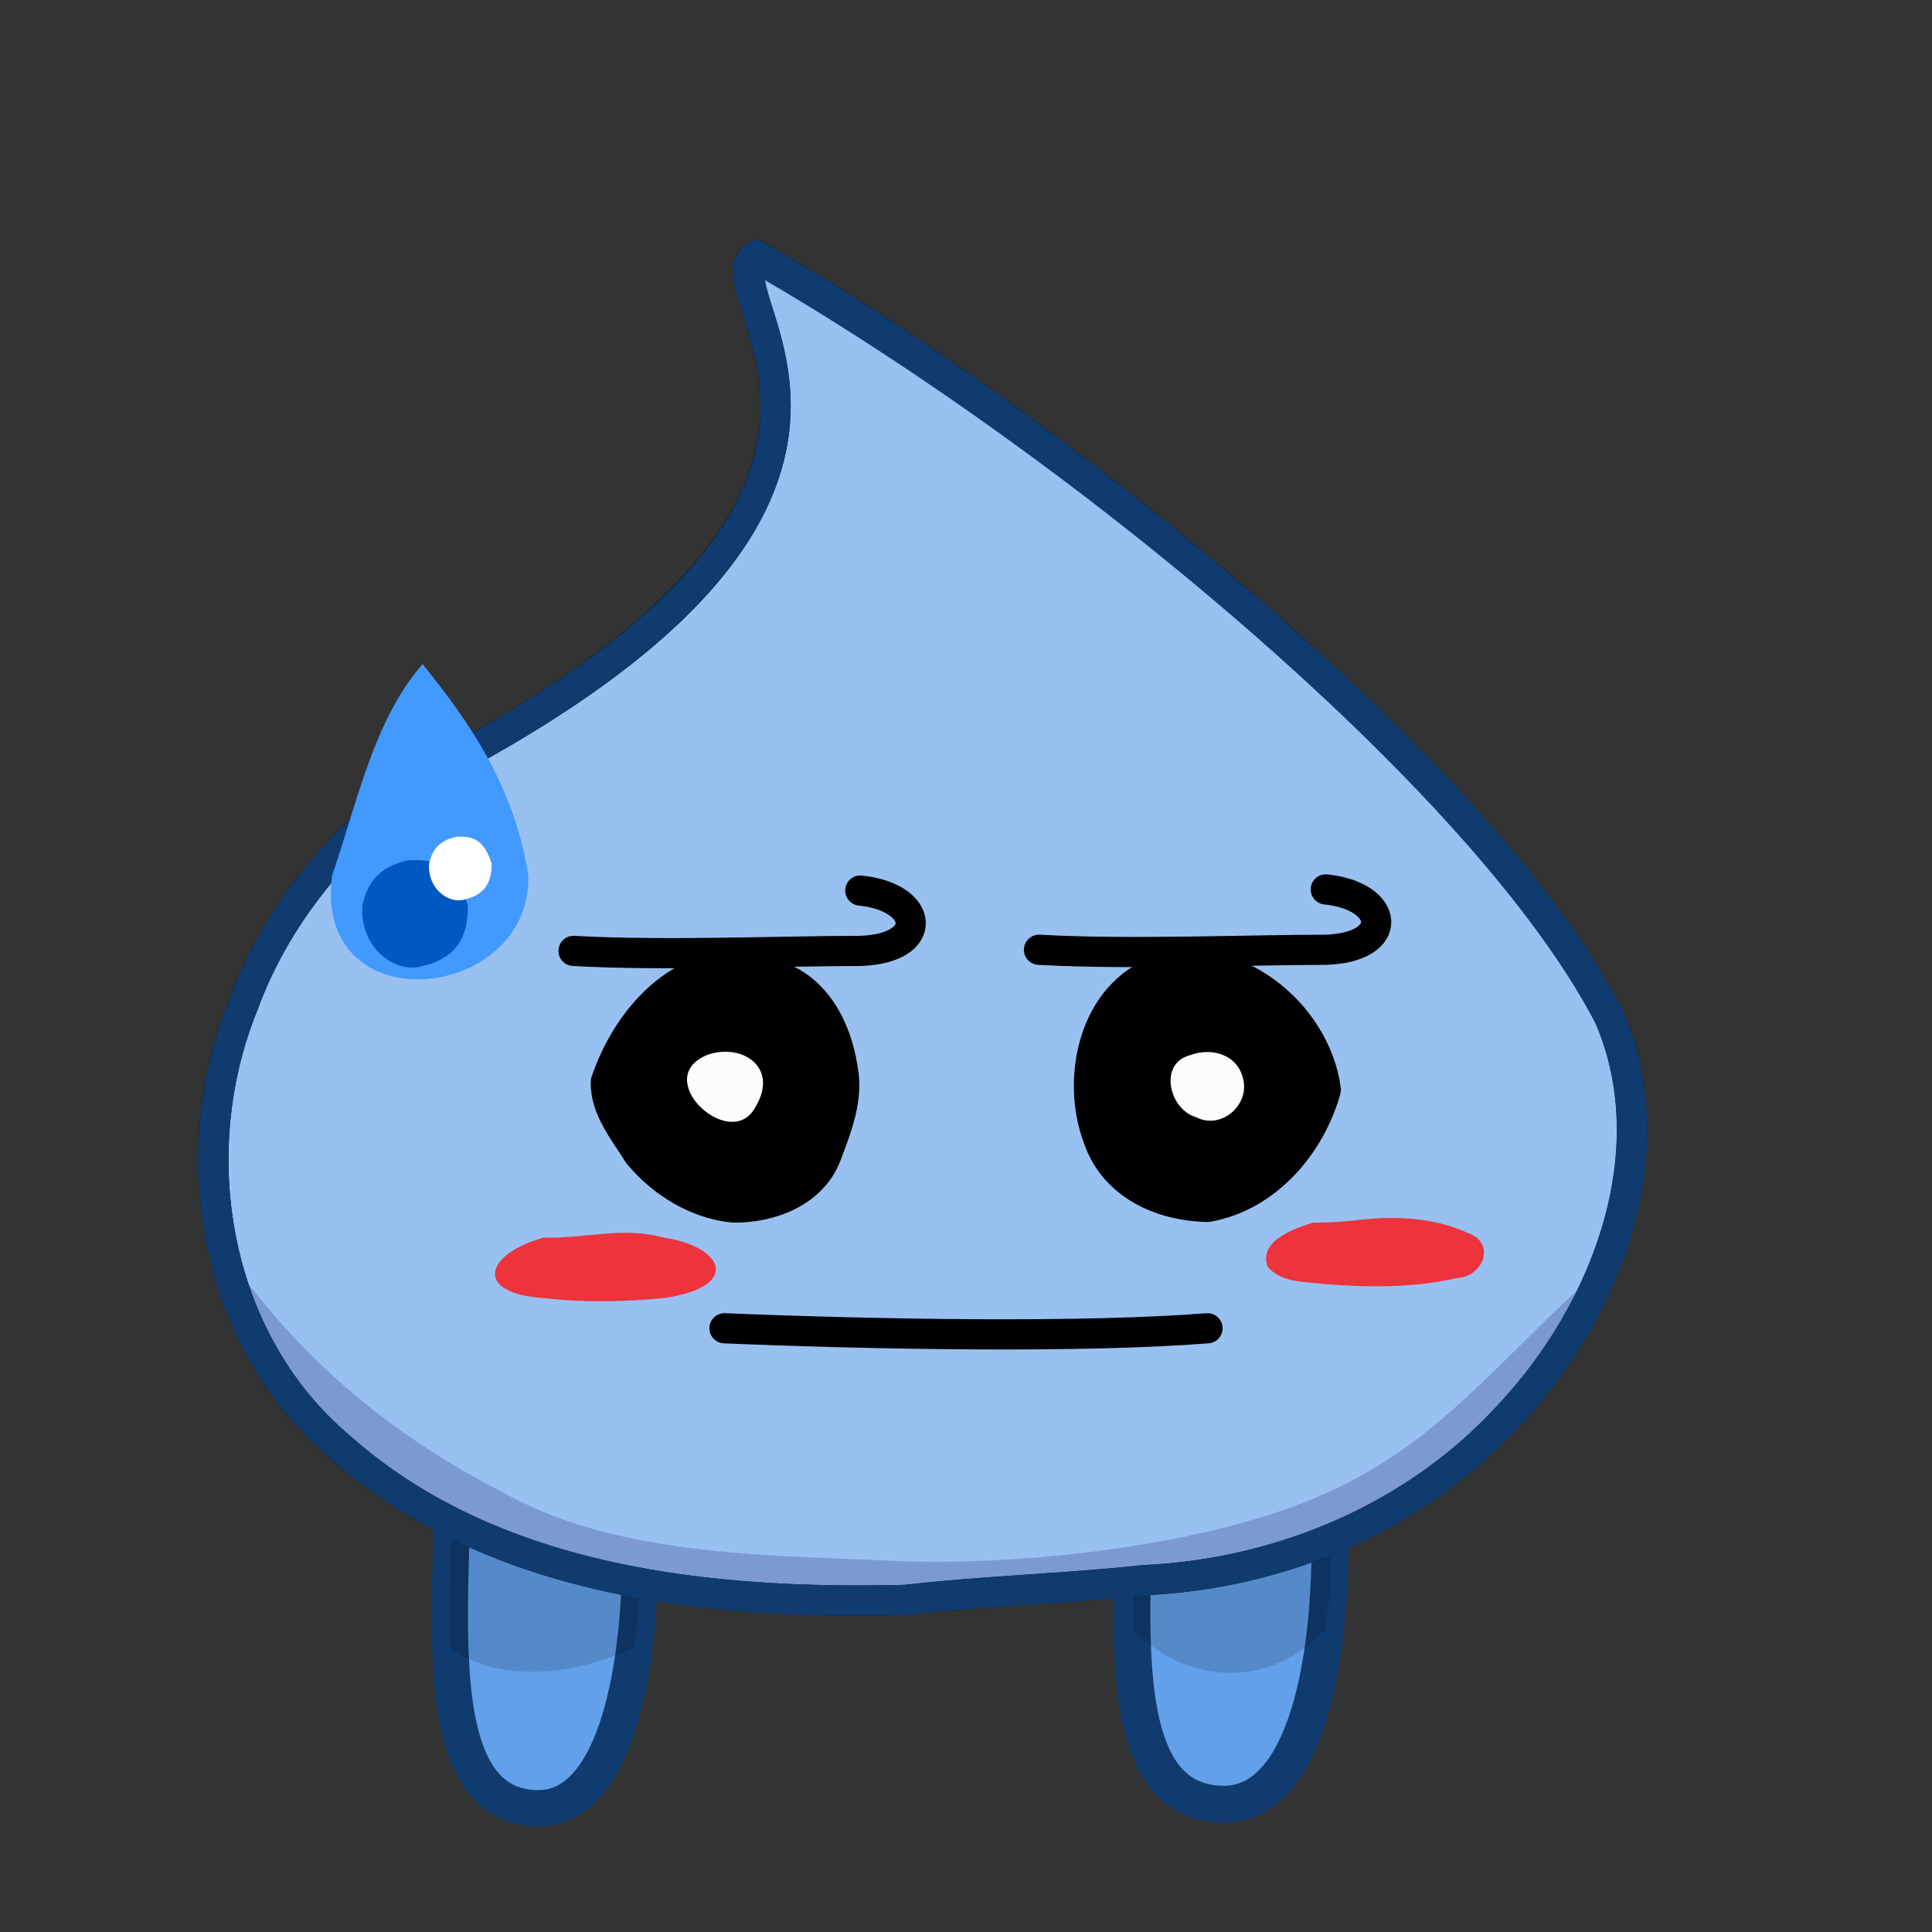 <?xml version="1.0" encoding="UTF-8" standalone="no"?>
<!-- Created with Inkscape (http://www.inkscape.org/) -->

<svg
   xmlns:dc="http://purl.org/dc/elements/1.1/"
   xmlns:cc="http://creativecommons.org/ns#"
   xmlns:rdf="http://www.w3.org/1999/02/22-rdf-syntax-ns#"
   xmlns:svg="http://www.w3.org/2000/svg"
   xmlns="http://www.w3.org/2000/svg"
   xmlns:sodipodi="http://sodipodi.sourceforge.net/DTD/sodipodi-0.dtd"
   xmlns:inkscape="http://www.inkscape.org/namespaces/inkscape"
   width="128"
   height="128"
   viewBox="0 0 33.867 33.867"
   version="1.1"
   id="svg8"
   inkscape:version="0.92.4 (5da689c313, 2019-01-14)"
   sodipodi:docname="aww.svg">
  <rect x="0" y="0" width="33.867" height="33.867" fill="#333333" stroke="none"/>
  <defs
     id="defs2" />
  <sodipodi:namedview
     id="base"
     pagecolor="#ffffff"
     bordercolor="#666666"
     borderopacity="1.0"
     inkscape:pageopacity="0.0"
     inkscape:pageshadow="2"
     inkscape:zoom="5.6"
     inkscape:cx="55.825747"
     inkscape:cy="55.497362"
     inkscape:document-units="mm"
     inkscape:current-layer="layer1"
     showgrid="true"
     units="px"
     inkscape:pagecheckerboard="true"
     inkscape:window-width="1920"
     inkscape:window-height="985"
     inkscape:window-x="1280"
     inkscape:window-y="36"
     inkscape:window-maximized="1"
     inkscape:snap-bbox="true"
     inkscape:bbox-nodes="true"
     inkscape:snap-object-midpoints="true"
     inkscape:object-nodes="true"
     inkscape:snap-grids="false"
     inkscape:snap-others="true"
     inkscape:snap-nodes="true"
     inkscape:snap-global="true"
     showguides="false"
     inkscape:snap-smooth-nodes="true">
    <inkscape:grid
       type="xygrid"
       id="grid834"
       empspacing="4" />
  </sodipodi:namedview>
  <g
     inkscape:label="Layer 1"
     inkscape:groupmode="layer"
     id="layer1"
     transform="translate(0,-263.133)">
    <path
       style="opacity:1;fill:#98c1f1;fill-opacity:1;fill-rule:nonzero;stroke:#1a5fb4;stroke-width:1.058;stroke-linecap:round;stroke-linejoin:round;stroke-miterlimit:4;stroke-dasharray:none;stroke-opacity:1;paint-order:normal"
       d="m -15.694,266.967 c 12.771,0.284 17.003,21.234 4.304,24.626 -12.108,4.528 -22.833,-13.224 -12.799,-21.64 2.367,-1.891 5.405,-3.271 8.495,-2.985 z"
       id="rect836"
       inkscape:connector-curvature="0"
       sodipodi:nodetypes="cccc" />
    <path
       style="fill:#241f31;fill-opacity:1;stroke:none;stroke-width:1.058;stroke-linecap:round;stroke-linejoin:round;stroke-miterlimit:4;stroke-dasharray:none;stroke-opacity:1"
       d="m -23.999,274.804 c -1.996,1.004 -2.56,4.097 -0.886,5.642 1.02,0.891 2.517,0.963 3.776,0.648 0.645,-0.242 1.076,-0.832 1.48,-1.361 0.62,-0.857 0.731,-2.074 0.115,-2.966 -0.816,-1.26 -2.316,-2.05 -3.809,-2.083 -0.23,0.005 -0.46,0.041 -0.677,0.12 z"
       id="path970"
       inkscape:connector-curvature="0" />
    <path
       style="fill:#241f31;fill-opacity:1;stroke:none;stroke-width:1.058;stroke-linecap:round;stroke-linejoin:round;stroke-miterlimit:4;stroke-dasharray:none;stroke-opacity:1"
       d="m -11.034,273.217 c -1.996,1.004 -2.56,4.097 -0.886,5.642 1.02,0.891 2.517,0.963 3.776,0.648 0.645,-0.242 1.076,-0.832 1.48,-1.361 0.467,-0.708 0.607,-1.783 0.115,-2.966 -0.766,-1.292 -1.847,-2.348 -3.809,-2.083 -0.23,0.005 -0.46,0.041 -0.677,0.12 z"
       id="path970-2"
       inkscape:connector-curvature="0"
       sodipodi:nodetypes="ccccccc" />
    <path
       style="fill:#f8e45c;fill-opacity:1;stroke:#e5a50a;stroke-width:0.794;stroke-linecap:round;stroke-linejoin:round;stroke-miterlimit:4;stroke-dasharray:none;stroke-opacity:1"
       d="m -13.222,279.158 c -1.058,-0.529 -2.399,-0.23 -3.321,0.232 -1.288,0.644 -0.909,4.943 -0.26,6.024 0.563,0.939 3.287,0.887 3.662,-0.236 0.949,-2.847 -2.919,-1.717 -1.984,-3.118 0.535,-0.803 3.492,-0.52 1.904,-2.901 z"
       id="path1003"
       inkscape:connector-curvature="0"
       sodipodi:nodetypes="cscscc" />
    <path
       style="fill:#62a0ea;fill-opacity:1;stroke:#1a5fb4;stroke-width:1.058;stroke-linecap:round;stroke-linejoin:round;stroke-miterlimit:4;stroke-dasharray:none;stroke-opacity:1"
       d="m -7.919,293.45 c -1.96,0.1 -3.291,-2.091 -2.664,-3.859 0.403,-2.152 2.306,-4.349 4.662,-4.061 1.732,0.19 2.709,2.05 2.183,3.636 -0.471,1.965 -2.052,4.055 -4.18,4.284 z"
       id="path1005"
       inkscape:connector-curvature="0" />
    <path
       style="fill:#62a0ea;fill-opacity:1;stroke:#1a5fb4;stroke-width:1.058;stroke-linecap:round;stroke-linejoin:round;stroke-miterlimit:4;stroke-dasharray:none;stroke-opacity:1"
       d="m -18.312,292.32 c -0.861,3.106 -5.306,2.21 -6.527,-0.178 -1.806,-1.975 -0.546,-6.14 2.51,-5.332 2.333,0.578 4.299,3.07 4.017,5.511 z"
       id="path1005-9"
       inkscape:connector-curvature="0" />
    <path
       style="fill:none;stroke:#ed333b;stroke-width:2.117;stroke-linecap:round;stroke-linejoin:round;stroke-miterlimit:4;stroke-dasharray:none;stroke-opacity:1"
       d="m -24.34,284.06 c 1.165,-0.85 3.209,-0.993 4.233,-1.058"
       id="path1037"
       inkscape:connector-curvature="0" />
    <path
       style="fill:none;stroke:#ed333b;stroke-width:2.117;stroke-linecap:round;stroke-linejoin:round;stroke-miterlimit:4;stroke-dasharray:none;stroke-opacity:1"
       d="m -11.111,282.208 c 1.72,-0.173 3.726,0.412 5.315,0.354"
       id="path1041"
       inkscape:connector-curvature="0"
       sodipodi:nodetypes="cc" />
    <path
       style="opacity:1;fill:#ffffff;fill-opacity:1;fill-rule:nonzero;stroke:#ffffff;stroke-width:0.529;stroke-linecap:round;stroke-linejoin:round;stroke-miterlimit:4;stroke-dasharray:none;stroke-opacity:1;paint-order:normal"
       d="m -21.374,277.177 c -5e-6,0.822 -0.799,1.814 -1.643,1.681 -0.771,-0.122 -1.443,-0.82 -1.488,-1.671 0,-0.926 0.601,-1.683 1.488,-1.683 0.887,0 1.643,0.747 1.643,1.674 z"
       id="path1099"
       inkscape:connector-curvature="0"
       sodipodi:nodetypes="cscsc" />
    <path
       style="opacity:1;fill:#ffffff;fill-opacity:1;fill-rule:nonzero;stroke:#ffffff;stroke-width:0.529;stroke-linecap:round;stroke-linejoin:round;stroke-miterlimit:4;stroke-dasharray:none;stroke-opacity:1;paint-order:normal"
       d="m -8.181,275.328 c -0.002,0.752 -0.712,1.611 -1.598,1.585 -1.009,-0.245 -1.484,-0.797 -1.531,-1.585 -0.061,-0.924 0.636,-1.705 1.523,-1.677 0.802,0.025 1.609,0.807 1.606,1.677 z"
       id="path1099-9"
       inkscape:connector-curvature="0"
       sodipodi:nodetypes="sccss" />
    <path
       style="fill:#62a0ea;fill-opacity:1;stroke:#103b6f;stroke-width:0.635;stroke-linecap:round;stroke-linejoin:round;stroke-miterlimit:4;stroke-dasharray:none;stroke-opacity:1"
       d="m 7.894,287.528 c 0.269,2.547 -0.772,7.302 1.545,7.302 1.931,0 2.025,-4.953 1.545,-7.302"
       id="path827"
       inkscape:connector-curvature="0"
       sodipodi:nodetypes="ccc" />
    <path
       style="fill:#62a0ea;fill-opacity:1;stroke:#103b6f;stroke-width:0.647;stroke-linecap:round;stroke-linejoin:round;stroke-miterlimit:4;stroke-dasharray:none;stroke-opacity:1"
       d="m 19.851,287.468 c 0.279,2.543 -0.803,7.292 1.606,7.292 2.007,0 2.105,-4.946 1.606,-7.292"
       id="path827-2-7"
       inkscape:connector-curvature="0"
       sodipodi:nodetypes="ccc" />
    <path
       style="fill:#000000;fill-opacity:0.137;stroke:none;stroke-width:0.635;stroke-linecap:round;stroke-linejoin:round;stroke-miterlimit:4;stroke-dasharray:none;stroke-opacity:1"
       d="m 11.216,289.665 -3.297,0.185 c -0.022,0.731 -0.046,1.48 -0.023,2.17 0.778,0.584 2.094,0.54 3.225,-0.017 0.096,-0.749 0.123,-1.564 0.095,-2.339 z"
       id="path827-2"
       inkscape:connector-curvature="0" />
    <path
       style="fill:#98c1f1;fill-opacity:1;stroke:#000000;stroke-width:0.529;stroke-linecap:round;stroke-linejoin:round;stroke-miterlimit:4;stroke-dasharray:none;stroke-opacity:1"
       d="m 15.875,291.179 c -3.448,0.086 -7.257,-0.304 -9.938,-2.7 -2.186,-1.859 -2.729,-5.114 -1.679,-7.714 0.619,-1.71 1.868,-3.122 3.359,-4.13 9.345,-4.877 4.689,-8.385 5.636,-9.027 4.745,2.704 12.607,8.832 14.954,13.343 1.026,2.37 -0.043,5.144 -1.711,6.942 -1.633,1.815 -4.012,2.829 -6.434,2.939 -1.393,0.15 -2.795,0.187 -4.187,0.347 z"
       id="path825"
       inkscape:connector-curvature="0"
       sodipodi:nodetypes="ccccccccc" />
    <path
       style="fill:#000000;stroke:#000000;stroke-width:0.529;stroke-linecap:round;stroke-linejoin:round;stroke-miterlimit:4;stroke-dasharray:none;stroke-opacity:1;fill-opacity:1"
       d="m 12.7,280.067 c -1.036,0.157 -1.762,1.089 -2.08,2.029 -0.014,0.478 0.333,0.881 0.571,1.269 0.412,0.496 1.017,0.873 1.664,0.935 0.647,0.008 1.376,-0.261 1.627,-0.908 0.183,-0.483 0.398,-1.016 0.287,-1.538 -0.102,-0.685 -0.471,-1.412 -1.181,-1.621 -0.285,-0.101 -0.587,-0.143 -0.887,-0.167 z"
       id="path978"
       inkscape:connector-curvature="0" />
    <path
       style="fill:#000000;fill-opacity:1;stroke:#000000;stroke-width:0.529;stroke-linecap:round;stroke-linejoin:round;stroke-miterlimit:4;stroke-dasharray:none;stroke-opacity:1"
       d="m 21.171,284.289 c 1.028,-0.179 1.798,-1.078 2.07,-2.05 -0.171,-1.352 -1.667,-2.574 -3.031,-2.049 -1.065,0.462 -1.341,1.897 -0.956,2.903 0.284,0.814 1.101,1.183 1.918,1.196 z"
       id="path978-1"
       inkscape:connector-curvature="0" />
    <path
       style="fill:none;stroke:#000000;stroke-width:0.529;stroke-linecap:round;stroke-linejoin:round;stroke-miterlimit:4;stroke-dasharray:none;stroke-opacity:1"
       d="m 12.7,286.417 c 2.751,0.113 6.288,0.17 8.467,0"
       id="path1024"
       inkscape:connector-curvature="0"
       sodipodi:nodetypes="cc" />
    <path
       inkscape:connector-curvature="0"
       style="fill:#000000;fill-opacity:0.137;stroke:none;stroke-width:0.647;stroke-linecap:round;stroke-linejoin:round;stroke-miterlimit:4;stroke-dasharray:none;stroke-opacity:1"
       d="m 23.32,290.409 -3.427,0.185 c -0.023,0.73 -0.048,0.436 -0.024,1.126 0.968,0.949 2.388,1.024 3.353,-0.017 0.1,-0.748 0.127,-0.52 0.099,-1.293 z"
       id="path827-2-0"
       sodipodi:nodetypes="cccccc" />
    <path
       style="fill:#0a0055;fill-opacity:0.204;stroke:none;stroke-width:2;stroke-linecap:round;stroke-linejoin:round;stroke-miterlimit:4;stroke-dasharray:none;stroke-opacity:0.502"
       d="m 14.791,82.729 c 1.107,5.006 3.641,9.659 7.648,13.066 C 32.573,104.853 46.969,106.325 60,106 c 5.26,-0.603 10.56,-0.743 15.824,-1.311 9.151,-0.416 18.145,-4.25 24.316,-11.109 2.677,-2.886 4.936,-6.439 6.363,-10.256 C 98.16,90.897 95.004,95.689 87.042,99.067 79.079,102.445 66.757,103.605 59.139,103.249 51.521,102.892 41.788,102.977 34.477,99.346 27.167,95.715 20.671,91.048 14.791,82.729 Z"
       transform="matrix(0.265,0,0,0.265,0,263.133)"
       id="path825-2"
       inkscape:connector-curvature="0"
       sodipodi:nodetypes="ccccccsssc" />
    <path
       style="fill:#ed333b;stroke:none;stroke-width:0.265px;stroke-linecap:butt;stroke-linejoin:miter;stroke-opacity:1;fill-opacity:1"
       d="m 9.525,284.829 c -1.06,0.302 -1.2,0.981 0,1.058 0.725,0.085 1.409,0.066 2.117,0 1.374,-0.204 1.033,-0.904 0,-1.058 -0.722,-0.201 -1.383,0.018 -2.117,0 z"
       id="path1114"
       inkscape:connector-curvature="0" />
    <path
       style="fill:#ed333b;fill-opacity:1;stroke:none;stroke-width:0.265px;stroke-linecap:butt;stroke-linejoin:miter;stroke-opacity:1"
       d="m 23.019,284.565 c -0.337,0.105 -0.948,0.314 -0.805,0.763 0.236,0.298 0.664,0.268 1.007,0.315 0.773,0.059 1.563,0.068 2.322,-0.107 0.451,-0.019 0.691,-0.61 0.193,-0.787 -0.62,-0.286 -1.324,-0.307 -1.992,-0.222 -0.241,0.022 -0.483,0.043 -0.724,0.038 z"
       id="path1114-6"
       inkscape:connector-curvature="0" />
    <path
       style="fill:#fcfcfc;fill-opacity:1;stroke:none;stroke-width:0.188px;stroke-linecap:butt;stroke-linejoin:miter;stroke-opacity:1"
       d="m 12.408,281.621 c -1.006,0.401 0.339,1.665 0.799,0.975 0.493,-0.74 -0.193,-1.184 -0.799,-0.975 z"
       id="path1191"
       inkscape:connector-curvature="0" />
    <path
       style="fill:#fcfcfc;fill-opacity:1;stroke:none;stroke-width:0.185px;stroke-linecap:butt;stroke-linejoin:miter;stroke-opacity:1"
       d="m 20.855,281.632 c -0.552,0.149 -0.358,0.951 0.111,1.084 0.434,0.229 0.943,-0.209 0.826,-0.669 -0.097,-0.433 -0.558,-0.561 -0.936,-0.415 z"
       id="path1191-2"
       inkscape:connector-curvature="0" />
    <path
       style="color:#000000;font-style:normal;font-variant:normal;font-weight:normal;font-stretch:normal;font-size:medium;line-height:normal;font-family:sans-serif;font-variant-ligatures:normal;font-variant-position:normal;font-variant-caps:normal;font-variant-numeric:normal;font-variant-alternates:normal;font-feature-settings:normal;text-indent:0;text-align:start;text-decoration:none;text-decoration-line:none;text-decoration-style:solid;text-decoration-color:#000000;letter-spacing:normal;word-spacing:normal;text-transform:none;writing-mode:lr-tb;direction:ltr;text-orientation:mixed;dominant-baseline:auto;baseline-shift:baseline;text-anchor:start;white-space:normal;shape-padding:0;clip-rule:nonzero;display:inline;overflow:visible;visibility:visible;opacity:1;isolation:auto;mix-blend-mode:normal;color-interpolation:sRGB;color-interpolation-filters:linearRGB;solid-color:#000000;solid-opacity:1;vector-effect:none;fill:#103b6f;fill-opacity:1;fill-rule:nonzero;stroke:none;stroke-width:0.529;stroke-linecap:round;stroke-linejoin:round;stroke-miterlimit:4;stroke-dasharray:none;stroke-dashoffset:0;stroke-opacity:1;color-rendering:auto;image-rendering:auto;shape-rendering:auto;text-rendering:auto;enable-background:accumulate"
       d="m 13.258,267.344 a 0.265,0.265 0 0 0 -0.154,0.045 c -0.103,0.07 -0.182,0.179 -0.219,0.291 -0.037,0.112 -0.037,0.223 -0.025,0.33 0.024,0.213 0.095,0.427 0.174,0.674 0.157,0.494 0.344,1.103 0.287,1.83 -0.114,1.454 -1.193,3.468 -5.826,5.887 a 0.265,0.265 0 0 0 -0.025,0.016 c -1.528,1.033 -2.817,2.484 -3.459,4.256 -1.087,2.699 -0.528,6.066 1.756,8.008 2.763,2.466 6.645,2.85 10.115,2.764 a 0.265,0.265 0 0 0 0.023,-0.002 c 1.371,-0.157 2.768,-0.194 4.17,-0.344 0.001,-7e-5 0.003,-0.002 0.004,-0.002 2.485,-0.114 4.927,-1.152 6.611,-3.023 1.722,-1.856 2.842,-4.726 1.76,-7.227 a 0.265,0.265 0 0 0 -0.008,-0.018 c -1.207,-2.319 -3.775,-4.981 -6.641,-7.426 -2.865,-2.445 -6.025,-4.66 -8.418,-6.023 a 0.265,0.265 0 0 0 -0.125,-0.035 z m 0.152,0.701 c 2.323,1.351 5.306,3.421 8.047,5.76 2.834,2.419 5.365,5.068 6.508,7.258 0.965,2.238 -0.051,4.912 -1.664,6.65 a 0.265,0.265 0 0 0 -0.002,0.004 c -1.58,1.756 -3.893,2.744 -6.248,2.852 a 0.265,0.265 0 0 0 -0.018,0.002 c -1.371,0.148 -2.765,0.185 -4.164,0.344 -3.423,0.085 -7.157,-0.31 -9.756,-2.633 a 0.265,0.265 0 0 0 -0.006,-0.004 c -2.087,-1.774 -2.615,-4.915 -1.605,-7.414 a 0.265,0.265 0 0 0 0.004,-0.008 c 0.596,-1.647 1.807,-3.02 3.26,-4.002 4.685,-2.452 5.951,-4.623 6.082,-6.299 0.066,-0.84 -0.151,-1.534 -0.309,-2.031 -0.066,-0.208 -0.105,-0.356 -0.129,-0.479 z"
       id="path825-0"
       inkscape:connector-curvature="0" />
    <path
       style="fill:none;stroke:#000000;stroke-width:0.529;stroke-linecap:round;stroke-linejoin:round;stroke-miterlimit:4;stroke-dasharray:none;stroke-opacity:1"
       d="m 10.054,279.802 c 1.569,0.089 3.704,0 5.027,0 1.23,-0.042 1.125,-0.942 0,-1.058"
       id="path842"
       inkscape:connector-curvature="0"
       sodipodi:nodetypes="ccc" />
    <path
       style="fill:none;stroke:#000000;stroke-width:0.529;stroke-linecap:round;stroke-linejoin:round;stroke-miterlimit:4;stroke-dasharray:none;stroke-opacity:1"
       d="m 18.213,279.782 c 1.569,0.089 3.704,0 5.027,0 1.23,-0.042 1.125,-0.942 0,-1.058"
       id="path842-3"
       inkscape:connector-curvature="0"
       sodipodi:nodetypes="ccc" />
    <path
       style="fill:#4299ff;stroke:none;stroke-width:0.529;stroke-linecap:butt;stroke-linejoin:round;stroke-opacity:1;stroke-miterlimit:4;stroke-dasharray:none;fill-opacity:1"
       d="m 7.408,274.775 c -0.87,0.988 -1.166,2.507 -1.587,3.704 -0.338,2.622 3.496,2.227 3.44,0 -0.25,-1.585 -1.046,-2.702 -1.852,-3.704 z"
       id="path863"
       inkscape:connector-curvature="0"
       sodipodi:nodetypes="cccc" />
    <path
       style="fill:#0058c0;stroke:none;stroke-width:0.265px;stroke-linecap:butt;stroke-linejoin:miter;stroke-opacity:1;fill-opacity:1"
       d="m 7.144,278.215 c -0.543,0.126 -0.706,0.424 -0.794,0.794 -0.045,0.751 0.589,1.203 1.058,1.058 0.601,-0.139 0.799,-0.525 0.794,-1.058 C 7.988,278.344 7.706,278.174 7.144,278.215 Z"
       id="path867"
       inkscape:connector-curvature="0"
       sodipodi:nodetypes="ccccc" />
    <path
       style="fill:#ffffff;fill-opacity:1;stroke:none;stroke-width:0.157px;stroke-linecap:butt;stroke-linejoin:miter;stroke-opacity:1"
       d="m 7.991,277.803 c -0.322,0.075 -0.418,0.251 -0.47,0.47 -0.027,0.445 0.349,0.712 0.627,0.627 0.356,-0.082 0.473,-0.311 0.47,-0.627 -0.127,-0.393 -0.294,-0.494 -0.627,-0.47 z"
       id="path867-6"
       inkscape:connector-curvature="0"
       sodipodi:nodetypes="ccccc" />
  </g>
</svg>
